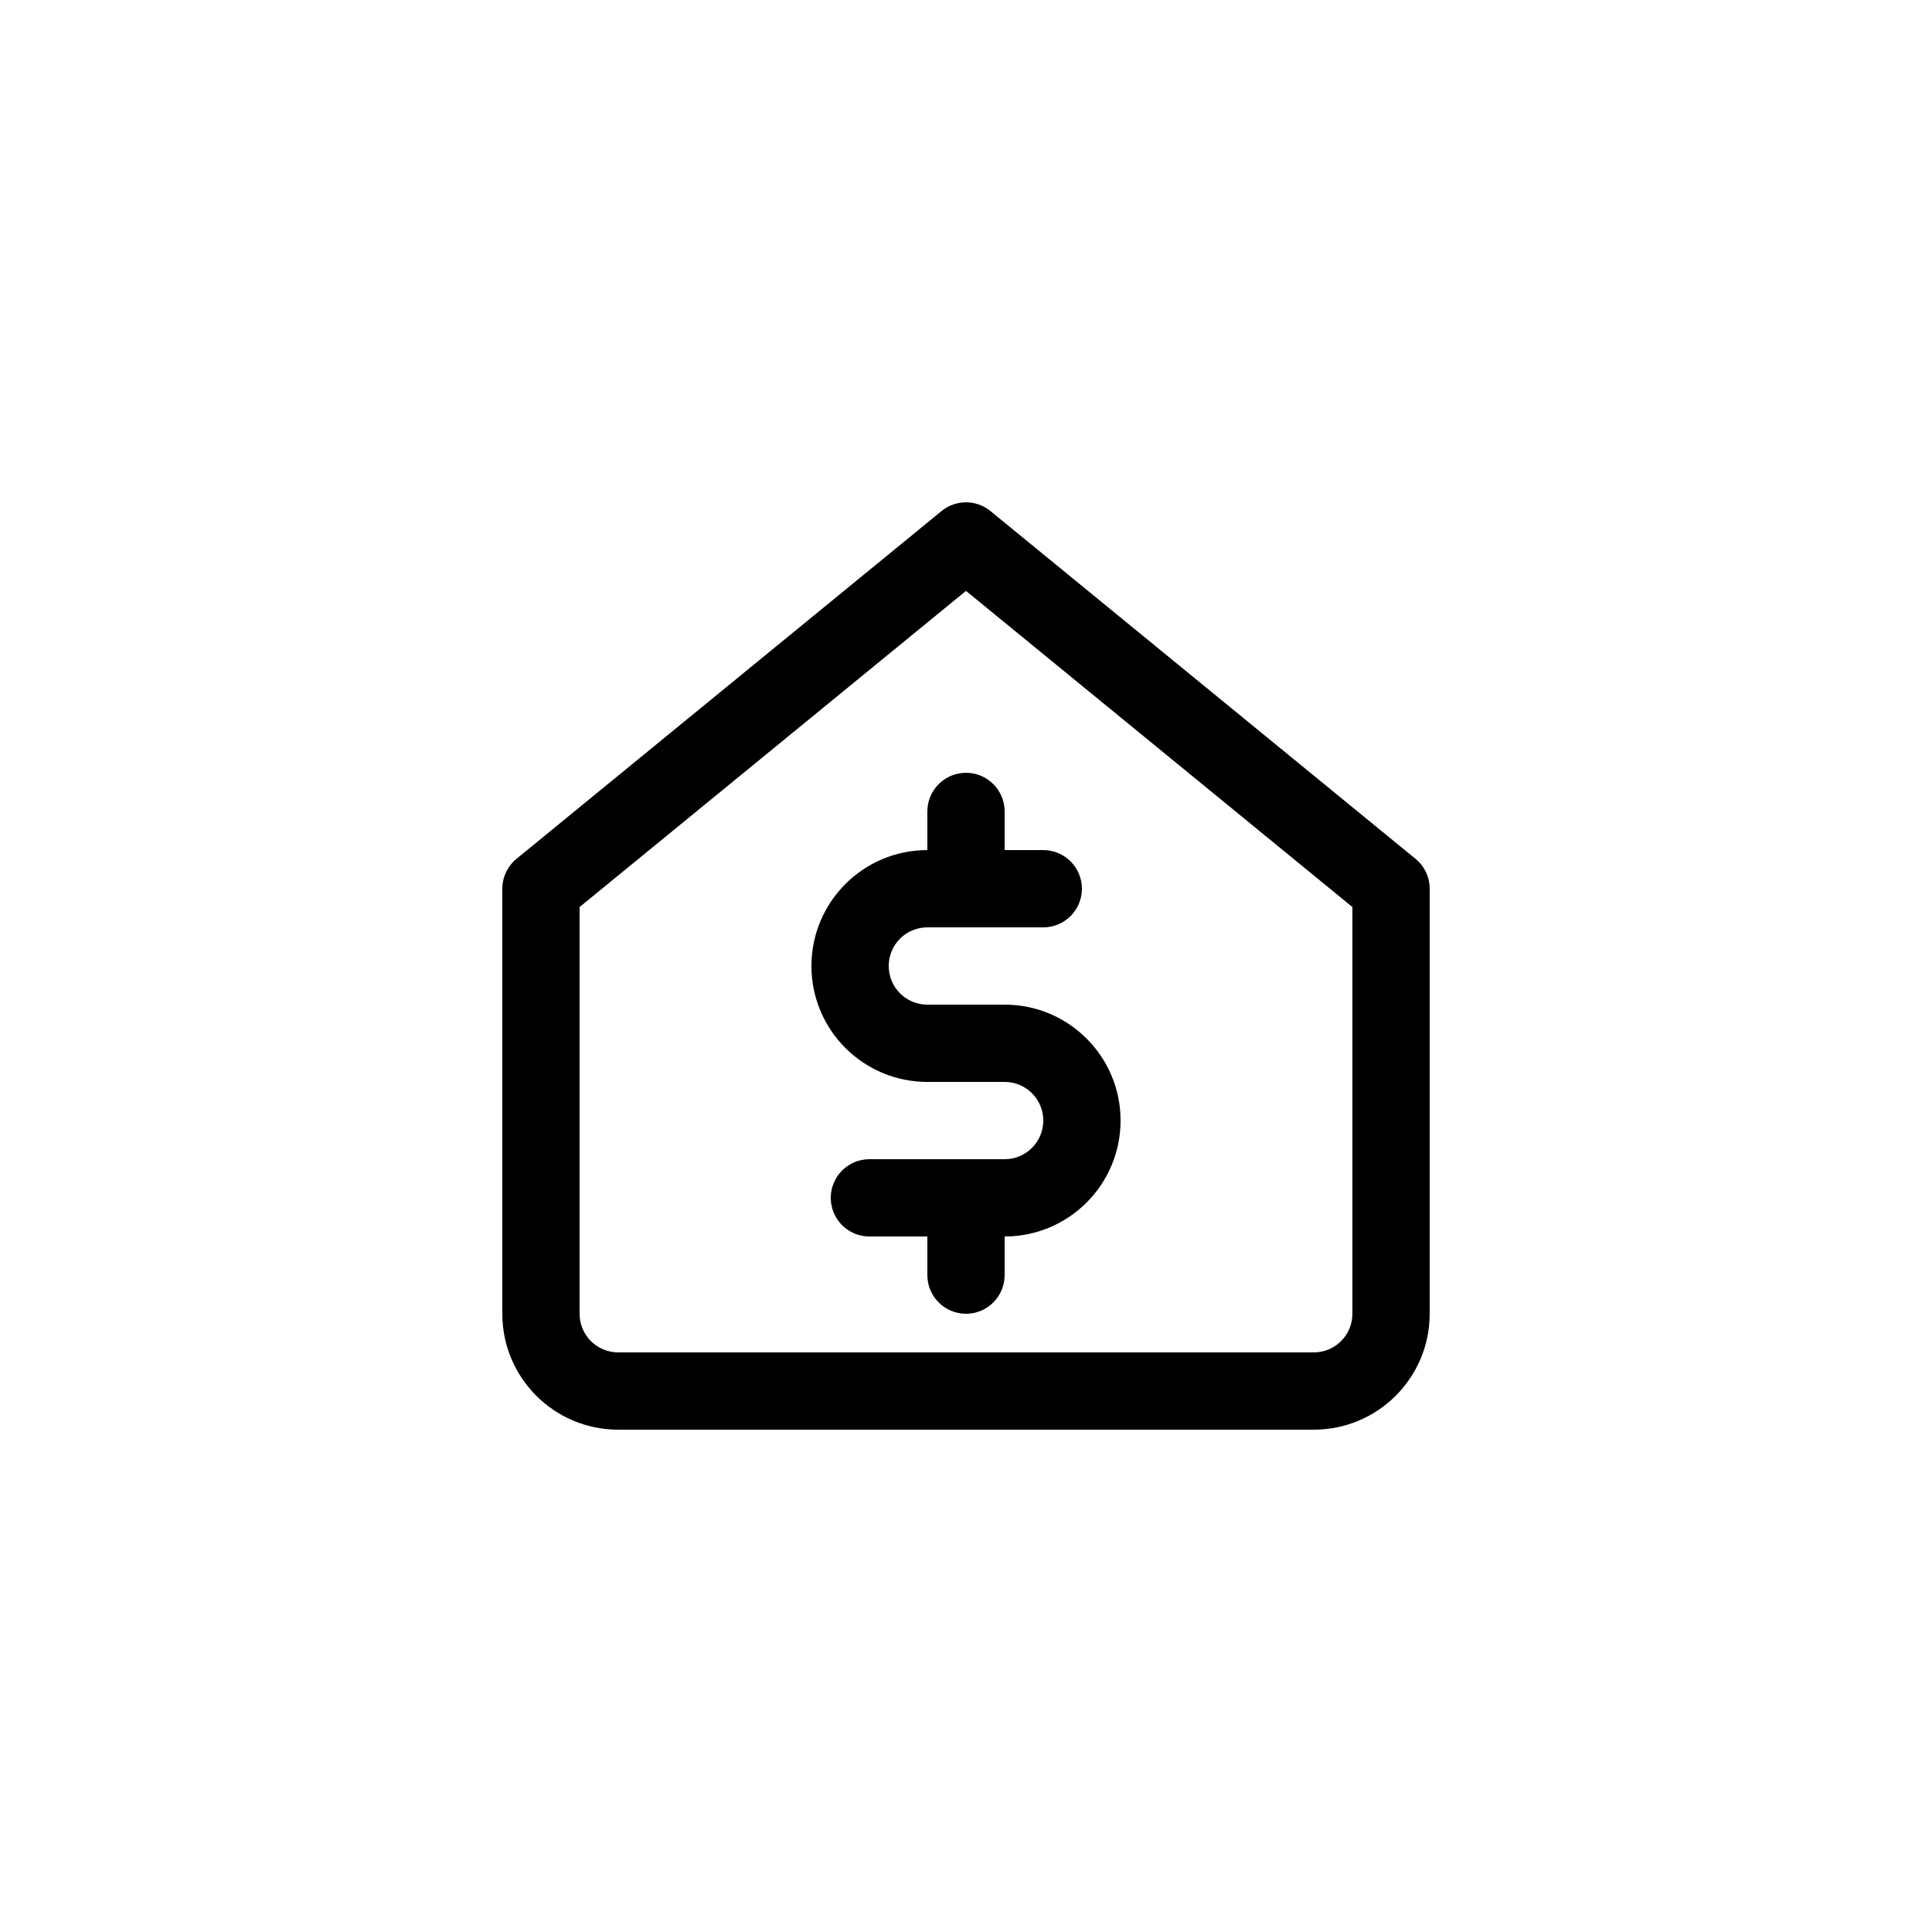 <?xml version="1.0" encoding="UTF-8"?>
<svg width="50px" height="50px" viewBox="0 0 50 50" version="1.1" xmlns="http://www.w3.org/2000/svg" xmlns:xlink="http://www.w3.org/1999/xlink">
    <!-- Generator: Sketch 57.1 (83088) - https://sketch.com -->
    <title>Icon/Amenities/Commercial Room</title>
    <desc>Created with Sketch.</desc>
    <defs>
        <path d="M25.633,13.226 L36.633,22.226 C36.865,22.416 37,22.7 37,23 L37,34 C37,35.657 35.657,37 34,37 L16,37 C14.343,37 13,35.657 13,34 L13,23 C13,22.7 13.135,22.416 13.367,22.226 L24.367,13.226 C24.735,12.925 25.265,12.925 25.633,13.226 Z M25,15.292 L15,23.474 L15,34 C15,34.553 15.447,35 16,35 L34,35 C34.553,35 35,34.553 35,34 L35,23.474 L25,15.292 Z M25,20 C25.552,20 26,20.448 26,21 L26,22 L27,22 C27.552,22 28,22.448 28,23 C28,23.552 27.552,24 27,24 L24,24 C23.447,24 23,24.447 23,25 C23,25.553 23.447,26 24,26 L26,26 C27.657,26 29,27.343 29,29 C29,30.657 27.657,32 26,32 L26,33 C26,33.552 25.552,34 25,34 C24.448,34 24,33.552 24,33 L24,32 L22.5,32 C21.948,32 21.5,31.552 21.5,31 C21.5,30.448 21.948,30 22.5,30 L26,30 C26.553,30 27,29.553 27,29 C27,28.447 26.553,28 26,28 L24,28 C22.343,28 21,26.657 21,25 C21,23.343 22.343,22 24,22 L24,21 C24,20.448 24.448,20 25,20 Z" id="path-1"></path>
    </defs>
    <g id="Icon/Amenities/Commercial-Room" stroke="none" stroke-width="1" fill="none" fill-rule="evenodd">
        <mask id="mask-2" fill="white">
            <use xlink:href="#path-1"></use>
        </mask>
        <use id="Mask" fill="#000000" fill-rule="nonzero" xlink:href="#path-1"></use>
    </g>
</svg>